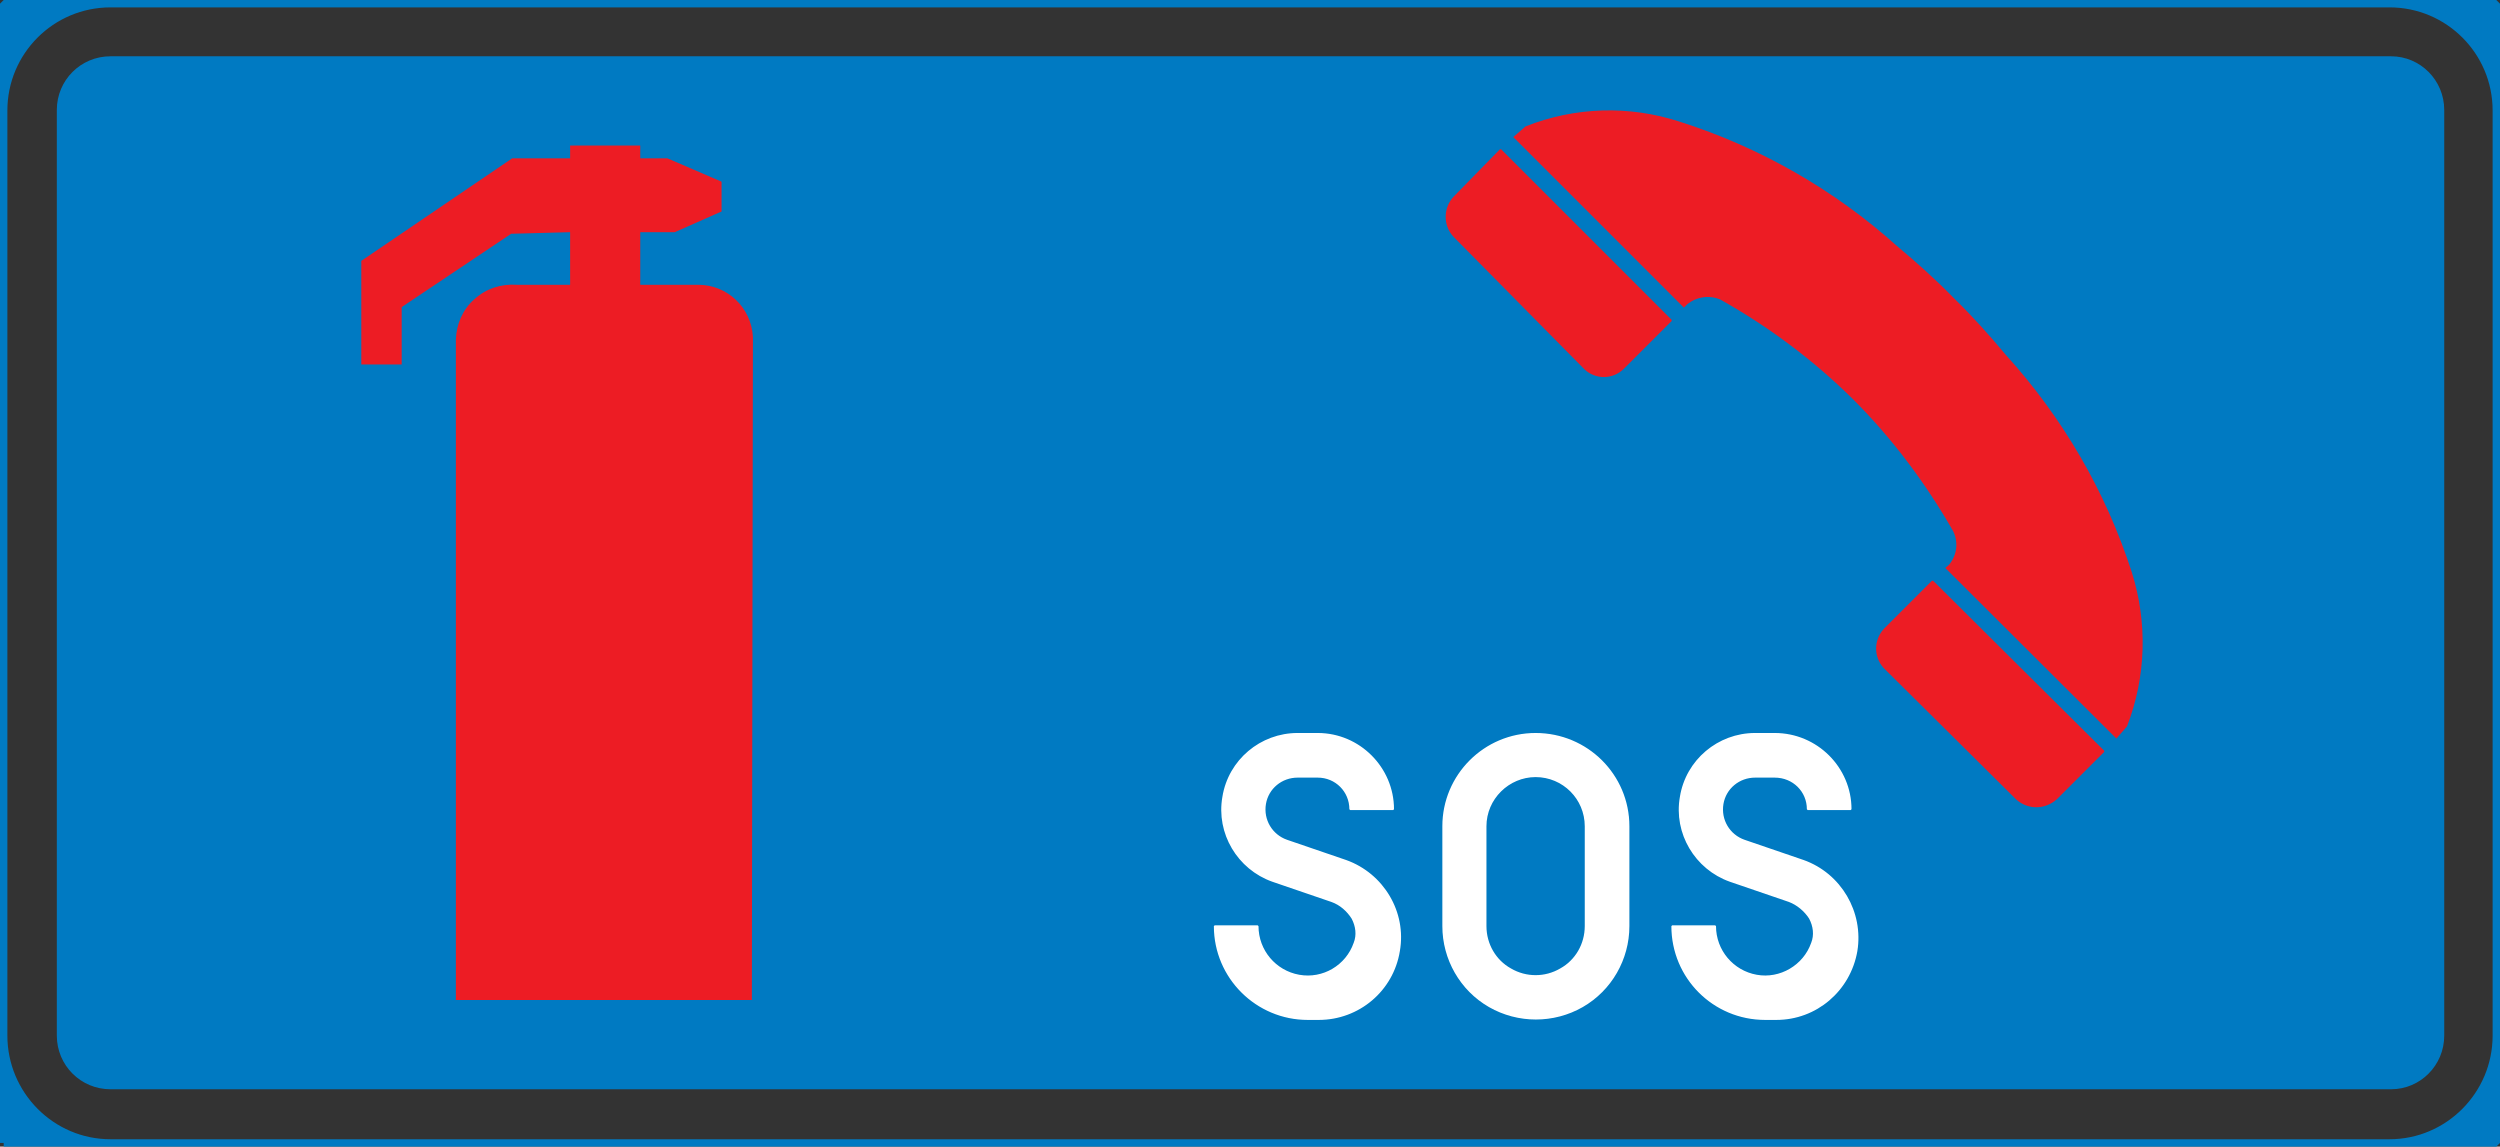 <?xml version="1.0" encoding="UTF-8" standalone="no"?>
<svg
   xmlns:dc="http://purl.org/dc/elements/1.1/"
   xmlns:cc="http://creativecommons.org/ns#"
   xmlns:rdf="http://www.w3.org/1999/02/22-rdf-syntax-ns#"
   xmlns:svg="http://www.w3.org/2000/svg"
   xmlns="http://www.w3.org/2000/svg"
   xml:space="preserve"
   viewBox="0 0 338.752 155.368"
   height="155.368"
   width="338.752"
   y="0px"
   x="0px"
   id="Layer2"
   version="1.1"><rect x="0" y="0" width="338.752" height="155.368" fill="#333333" stroke="none"/><defs
   id="defs59" />
<g
   transform="translate(-148.532,-105.444)"
   id="g54">
	<g
   id="g4">
		<path
   id="path2"
   d="m 163.504,253.04 h 309.024 c 3.96,0 7.2,-3.24 7.2,-7.272 V 120.344 c 0,-4.032 -3.24,-7.272 -7.2,-7.272 H 163.504 c -4.032,0 -7.272,3.24 -7.272,7.272 v 125.424 c 0,4.032 3.24,7.272 7.272,7.272 z"
   style="clip-rule:evenodd;fill:#007ac2;fill-rule:evenodd" />
	</g>
	<polygon
   id="polygon6"
   points="229.672,153.104 229.672,153.104 229.744,153.104 229.672,153.104 "
   style="clip-rule:evenodd;fill:#ed1c24;fill-rule:evenodd" />
	<polygon
   id="polygon8"
   points="229.672,153.104 229.672,153.104 229.744,153.104 229.672,153.104 "
   style="clip-rule:evenodd;fill:#ed1c24;fill-rule:evenodd" />
	<polygon
   id="polygon10"
   points="229.672,153.104 229.672,153.104 229.744,153.104 229.672,153.104 "
   style="clip-rule:evenodd;fill:#ed1c24;fill-rule:evenodd" />
	<polygon
   id="polygon12"
   points="229.672,153.104 229.672,153.104 229.744,153.104 229.672,153.104 "
   style="clip-rule:evenodd;fill:#ed1c24;fill-rule:evenodd" />
	<polygon
   id="polygon14"
   points="229.672,153.104 229.672,153.104 229.744,153.104 229.672,153.104 "
   style="clip-rule:evenodd;fill:#ed1c24;fill-rule:evenodd" />
	<polygon
   id="polygon16"
   points="229.672,153.104 229.672,153.104 229.744,153.104 229.672,153.104 "
   style="clip-rule:evenodd;fill:#ed1c24;fill-rule:evenodd" />
	<polygon
   id="polygon18"
   points="229.672,153.104 229.672,153.104 229.744,153.104 229.672,153.104 "
   style="clip-rule:evenodd;fill:#ed1c24;fill-rule:evenodd" />
	<polygon
   id="polygon20"
   points="229.672,153.104 229.672,153.104 229.744,153.104 229.672,153.104 "
   style="clip-rule:evenodd;fill:#ed1c24;fill-rule:evenodd" />
	<g
   id="g24">
		<path
   id="path22"
   d="m 413.272,145.832 c -2.448,-2.52 -5.04,-4.824 -7.704,-7.056 -8.496,-7.632 -18.576,-13.392 -29.448,-16.848 -6.84,-2.232 -14.184,-2.016 -20.88,0.648 l -1.656,1.44 23.112,23.112 0.432,-0.432 c 1.296,-1.08 3.096,-1.296 4.536,-0.648 6.552,3.672 12.6,8.208 17.928,13.464 5.328,5.328 9.864,11.376 13.608,17.928 0.72,1.512 0.504,3.24 -0.576,4.536 l -0.504,0.432 23.184,23.112 1.44,-1.656 c 2.592,-6.696 2.808,-14.04 0.648,-20.88 -3.528,-10.944 -9.36,-20.952 -17.064,-29.448 -2.232,-2.664 -4.536,-5.256 -7.056,-7.704 z"
   style="clip-rule:evenodd;fill:#ed1c24;fill-rule:evenodd" />
	</g>
	<g
   id="g30">
		<path
   id="path26"
   d="m 345.52,137.408 17.784,18 c 1.44,1.368 3.744,1.368 5.184,-0.072 l 6.48,-6.48 -23.112,-23.112 -6.264,6.408 c -1.368,1.44 -1.44,3.744 -0.072,5.256 z"
   style="clip-rule:evenodd;fill:#ed1c24;fill-rule:evenodd" />
		
			<path
   id="path28"
   d="m 345.52,137.408 17.784,18 c 1.44,1.368 3.744,1.368 5.184,-0.072 l 6.48,-6.48 -23.112,-23.112 -6.264,6.408 c -1.368,1.44 -1.44,3.744 -0.072,5.256"
   style="clip-rule:evenodd;fill:none;fill-rule:evenodd;stroke:#ed1c24;stroke-width:0.216;stroke-linejoin:bevel;stroke-miterlimit:10" />
	</g>
	<g
   id="g36">
		<path
   id="path32"
   d="m 421.84,213.728 -18,-17.856 c -1.368,-1.512 -1.296,-3.816 0.144,-5.256 l 6.408,-6.408 23.184,23.04 -6.408,6.408 c -1.512,1.368 -3.744,1.44 -5.328,0.072 z"
   style="clip-rule:evenodd;fill:#ed1c24;fill-rule:evenodd" />
		
			<path
   id="path34"
   d="m 421.84,213.728 -18,-17.856 c -1.368,-1.512 -1.296,-3.816 0.144,-5.256 l 6.408,-6.408 23.184,23.04 -6.408,6.408 c -1.512,1.368 -3.744,1.44 -5.328,0.072"
   style="clip-rule:evenodd;fill:none;fill-rule:evenodd;stroke:#ed1c24;stroke-width:0.216;stroke-linejoin:bevel;stroke-miterlimit:10" />
	</g>
	<g
   id="g40">
		<path
   id="path38"
   d="m 250.408,240.944 h -40.104 v -89.496 c 0.072,-2.088 0.936,-4.104 2.52,-5.472 1.584,-1.44 3.6,-2.088 5.76,-1.944 h 7.2 v -7.128 l -7.992,0.216 -14.832,9.936 v 7.776 h -5.472 v -14.04 l 20.448,-13.896 h 7.848 v 0 0 -1.728 h 9.504 v 1.728 h 3.672 l 7.344,3.168 v 4.032 l -6.336,2.808 h -4.68 v 7.128 h 7.848 c 3.96,0 7.2,3.096 7.416,7.056 z"
   style="clip-rule:evenodd;fill:#ed1c24;fill-rule:evenodd" />
	</g>
	
		<path
   id="path42"
   d="m 325.72,243.536 h 1.512 v 0 c 5.4,0 10.008,-3.888 10.872,-9.216 0.936,-5.256 -2.16,-10.44 -7.2,-12.24 v 0 l -7.992,-2.736 v 0 c -2.088,-0.72 -3.312,-2.808 -2.952,-4.968 0.36,-2.16 2.232,-3.672 4.392,-3.672 v 0 h 2.736 v 0 c 2.448,0 4.392,1.944 4.392,4.392 v 0 h 5.832 v 0 c 0,-5.616 -4.608,-10.224 -10.224,-10.224 v 0 h -2.736 v 0 c -4.968,0 -9.288,3.6 -10.08,8.568 -0.864,4.896 2.016,9.72 6.696,11.376 v 0 l 7.992,2.736 v 0 c 1.224,0.432 2.16,1.296 2.808,2.304 v 0 c 0.576,1.08 0.72,2.304 0.288,3.384 v 0 c -1.08,3.096 -4.248,4.968 -7.488,4.392 -3.24,-0.576 -5.616,-3.384 -5.616,-6.696 v 0 h -5.832 v 0 c 0,6.984 5.688,12.6 12.6,12.6 z"
   style="clip-rule:evenodd;fill:#ffffff;fill-rule:evenodd;stroke:#ffffff;stroke-width:0.216;stroke-linejoin:bevel;stroke-miterlimit:10" />
	
		<path
   id="path44"
   d="m 387.712,243.536 h 1.512 v 0 c 5.4,0 9.936,-3.888 10.872,-9.216 0.864,-5.256 -2.16,-10.44 -7.2,-12.24 v 0 l -7.992,-2.736 v 0 c -2.088,-0.72 -3.312,-2.808 -2.952,-4.968 0.36,-2.16 2.232,-3.672 4.392,-3.672 v 0 h 2.664 v 0 c 2.52,0 4.464,1.944 4.464,4.392 v 0 h 5.832 v 0 c 0,-5.616 -4.608,-10.224 -10.296,-10.224 v 0 h -2.664 v 0 c -4.968,0 -9.288,3.6 -10.08,8.568 -0.864,4.896 2.016,9.72 6.696,11.376 v 0 l 7.992,2.736 v 0 c 1.152,0.432 2.16,1.296 2.808,2.304 v 0 c 0.576,1.08 0.72,2.304 0.288,3.384 v 0 c -1.08,3.096 -4.32,4.968 -7.488,4.392 -3.24,-0.576 -5.616,-3.384 -5.616,-6.696 v 0 h -5.832 v 0 c 0,6.984 5.616,12.6 12.6,12.6 z"
   style="clip-rule:evenodd;fill:#ffffff;fill-rule:evenodd;stroke:#ffffff;stroke-width:0.216;stroke-linejoin:bevel;stroke-miterlimit:10" />
	
		<path
   id="path46"
   d="m 369.208,230.936 v -13.536 0 c 0,-6.912 -5.616,-12.528 -12.6,-12.528 -6.912,0 -12.528,5.616 -12.528,12.528 v 0 13.536 0 c 0,4.464 2.376,8.64 6.264,10.872 3.888,2.232 8.712,2.232 12.6,0 3.888,-2.232 6.264,-6.408 6.264,-10.872 h -5.832 c 0,2.448 -1.296,4.68 -3.384,5.832 -2.088,1.224 -4.68,1.224 -6.768,0 -2.088,-1.152 -3.384,-3.384 -3.384,-5.832 v 0 -13.536 0 c 0,-3.744 3.096,-6.768 6.768,-6.768 3.744,0 6.768,3.024 6.768,6.768 v 0 13.536 z"
   style="clip-rule:evenodd;fill:#ffffff;fill-rule:evenodd;stroke:#ffffff;stroke-width:0.216;stroke-linejoin:bevel;stroke-miterlimit:10" />
	<g
   id="g52">
		<path
   id="path48"
   d="M 317.872,260.312 H 486.784 V 105.944 h -168.912 154.44 c 7.992,0 14.472,6.48 14.472,14.472 v 125.352 c 0,7.992 -6.48,14.544 -14.472,14.544 z m -168.84,0 h 168.84 -154.368 v 0 c -7.992,0 -14.472,-6.552 -14.472,-14.544 V 120.416 c 0,-7.992 6.48,-14.472 14.472,-14.472 h 154.368 -168.84 z"
   style="clip-rule:evenodd;fill:#007ac2;fill-rule:evenodd" />
		
			<path
   id="path50"
   d="M 149.032,260.312 H 486.784 V 105.944 H 149.032 v 154.368 m 14.472,0 h 308.808 c 7.992,0 14.472,-6.552 14.472,-14.544 V 120.416 c 0,-7.992 -6.48,-14.472 -14.472,-14.472 H 163.504 c -7.992,0 -14.472,6.48 -14.472,14.472 v 125.352 c 0,7.992 6.48,14.544 14.472,14.544"
   style="clip-rule:evenodd;fill:none;fill-rule:evenodd;stroke:#007ac2;stroke-width:1;stroke-linejoin:bevel;stroke-miterlimit:10" />
	</g>
</g>
</svg>